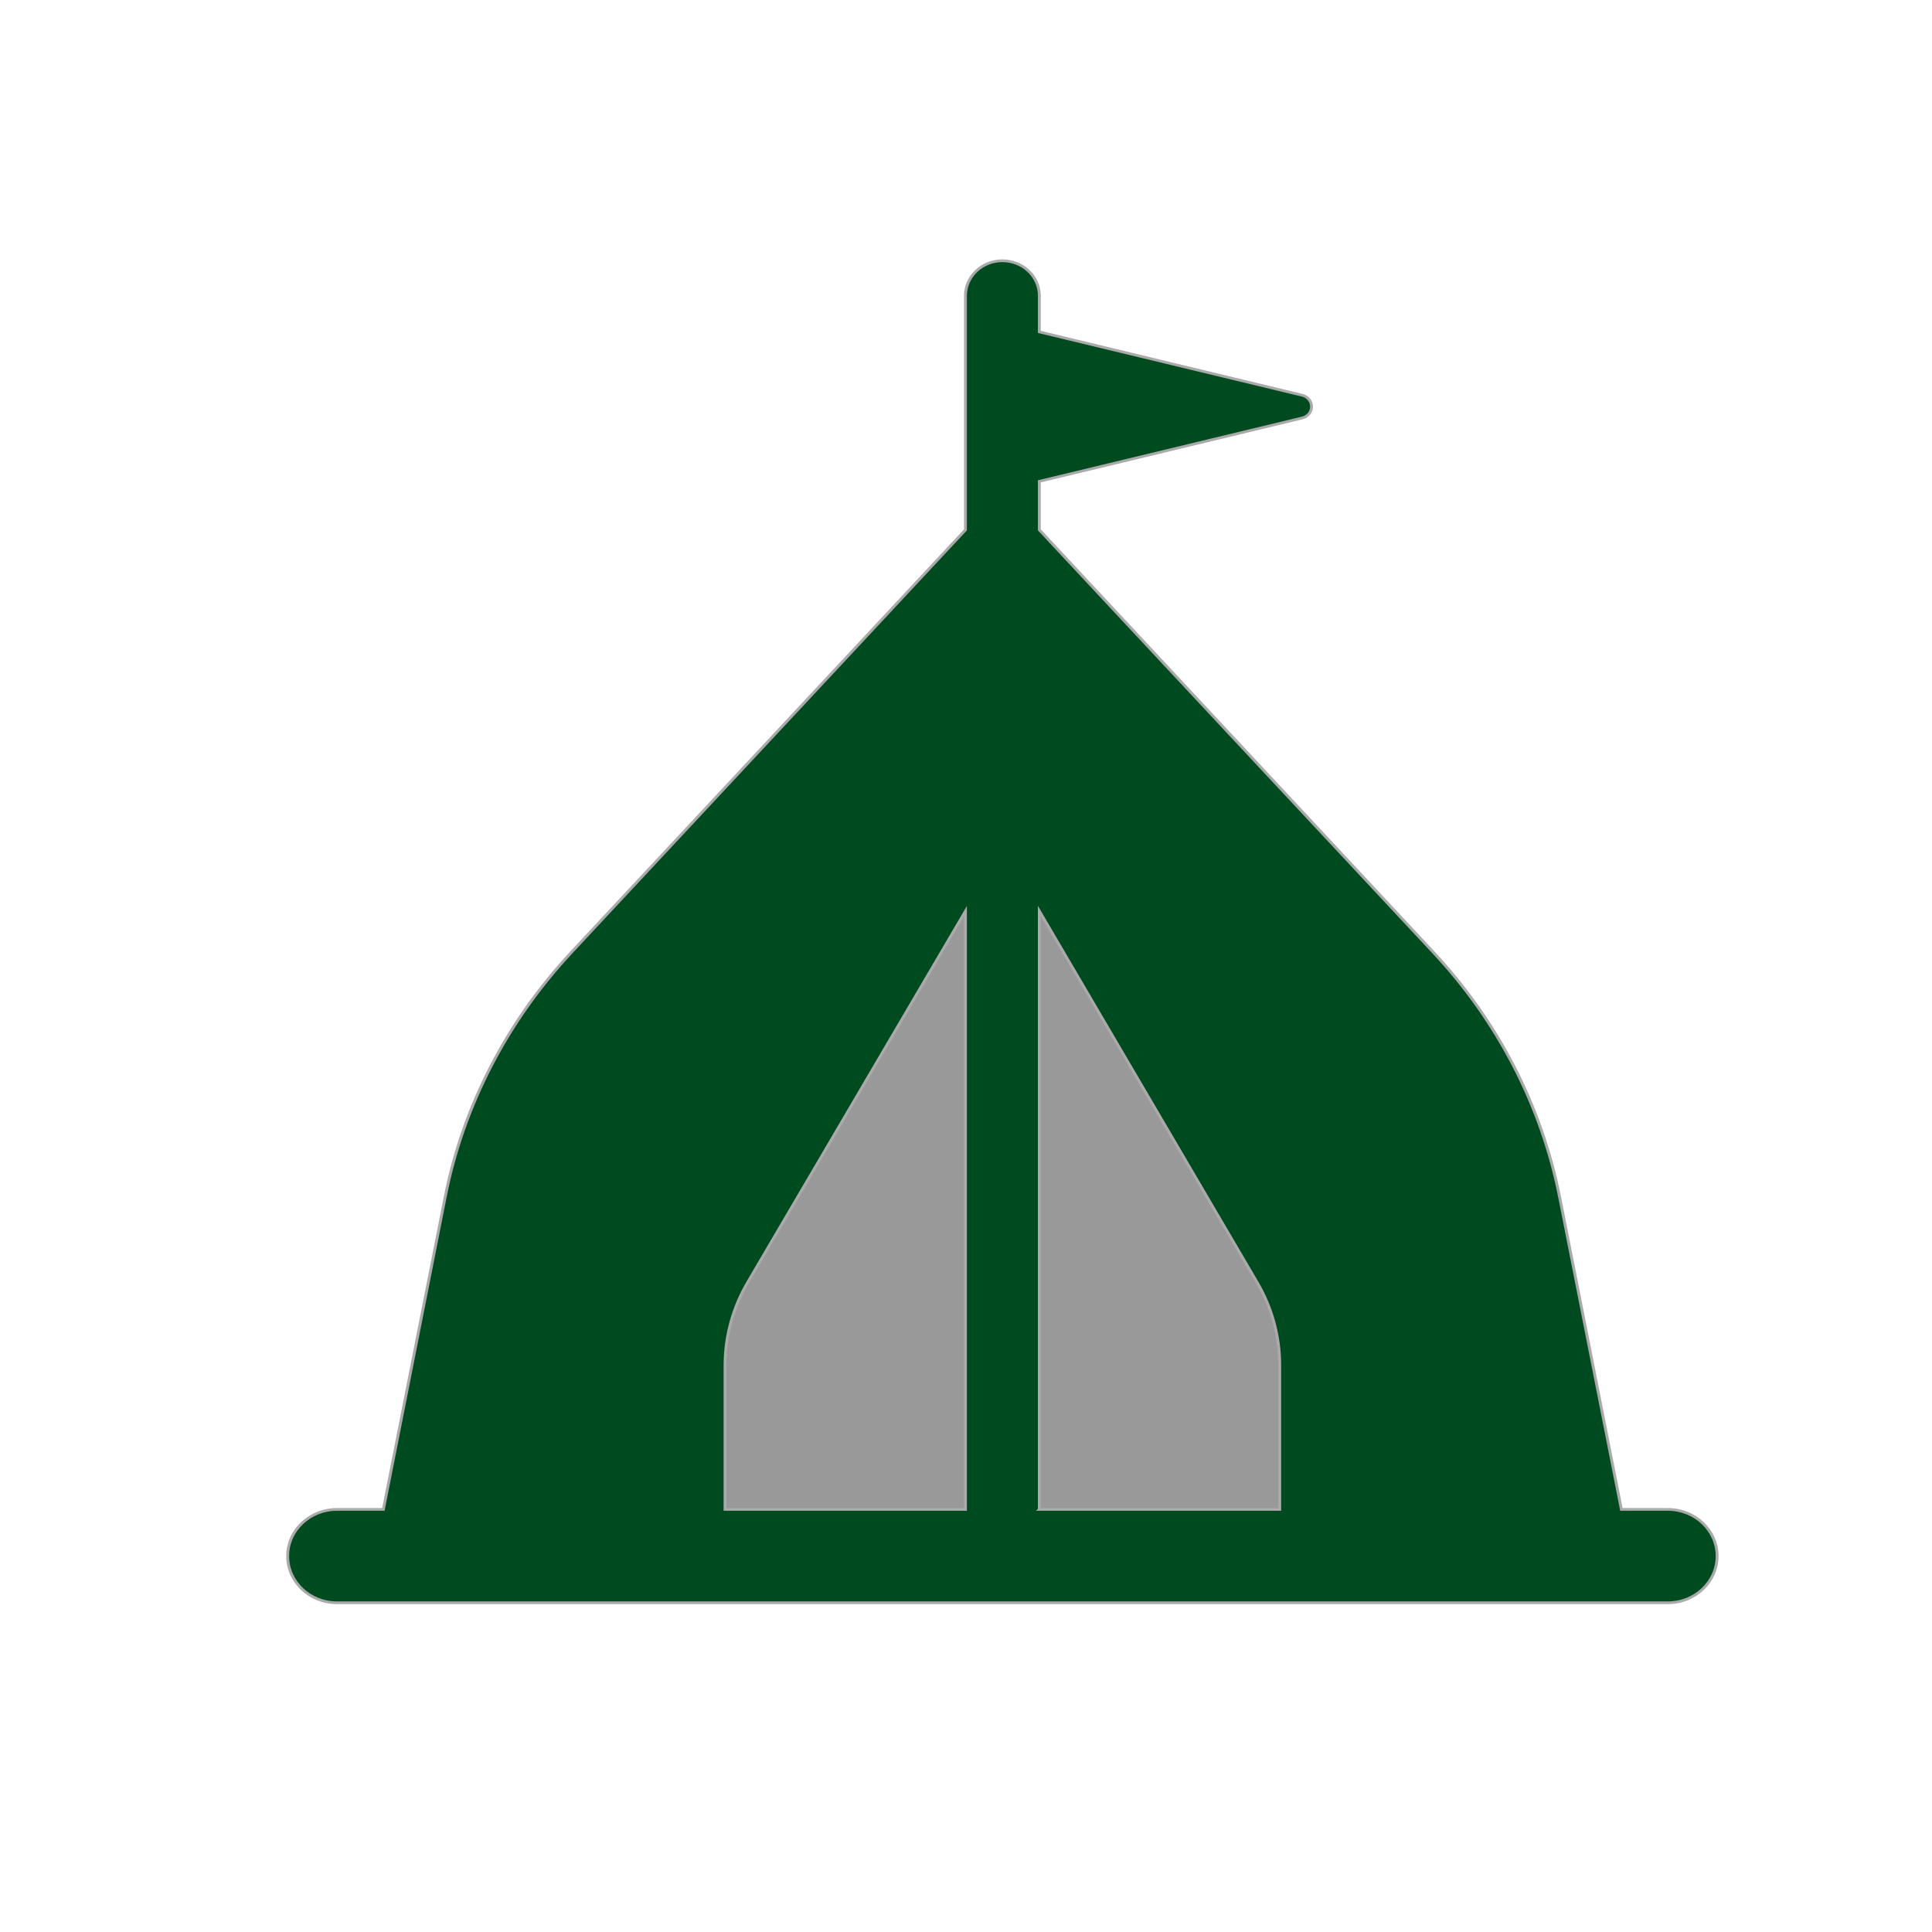 <svg width="100%" height="100%" viewBox="0 0 128 128" xmlns="http://www.w3.org/2000/svg">
	<g>
		<title>Army camp</title>
		<rect fill="#999" id="canvas_background" height="48" width="40" y="56" x="48"/>
		<g id="svg_11">
			<g transform="matrix(0.191,0,0,0.181,-26.941,-20.59) " id="svg_8">
				<path stroke="#aaa" fill="#004a1f" d="m719.586,666.256l-16.113,0l-21.445,-114.389c-6.252,-33.233 -21.35,-64.156 -43.746,-89.492l-136.713,-154.67l0,-17.761l91.156,-23.182c1.939,-0.485 3.264,-2.196 3.264,-4.159c0,-1.978 -1.324,-3.681 -3.246,-4.173l-91.174,-23.188l0,-13.228c0,-7.072 -5.734,-12.813 -12.822,-12.813c-7.057,0 -12.805,5.74 -12.805,12.813l0,85.691l-136.713,154.671c-22.383,25.336 -37.51,56.26 -43.744,89.492l-21.448,114.388l-16.097,0c-9.447,0 -17.1,7.653 -17.1,17.085c0,9.43 7.652,17.083 17.1,17.083l134.613,0l192.404,0l134.629,0c9.447,0 17.086,-7.653 17.086,-17.083c0,-9.431 -7.639,-17.085 -17.086,-17.085zm-327.033,0l0,-52.781c0,-10.617 2.711,-21.059 7.863,-30.336l75.525,-135.855l0,218.973l-83.388,0l0,-0.001zm109.015,0l0,-219.027l75.527,135.91c5.164,9.277 7.861,19.719 7.861,30.336l0,52.781l-83.388,0z" id="svg_6"/>
			</g>
		</g>
	</g>
</svg>
